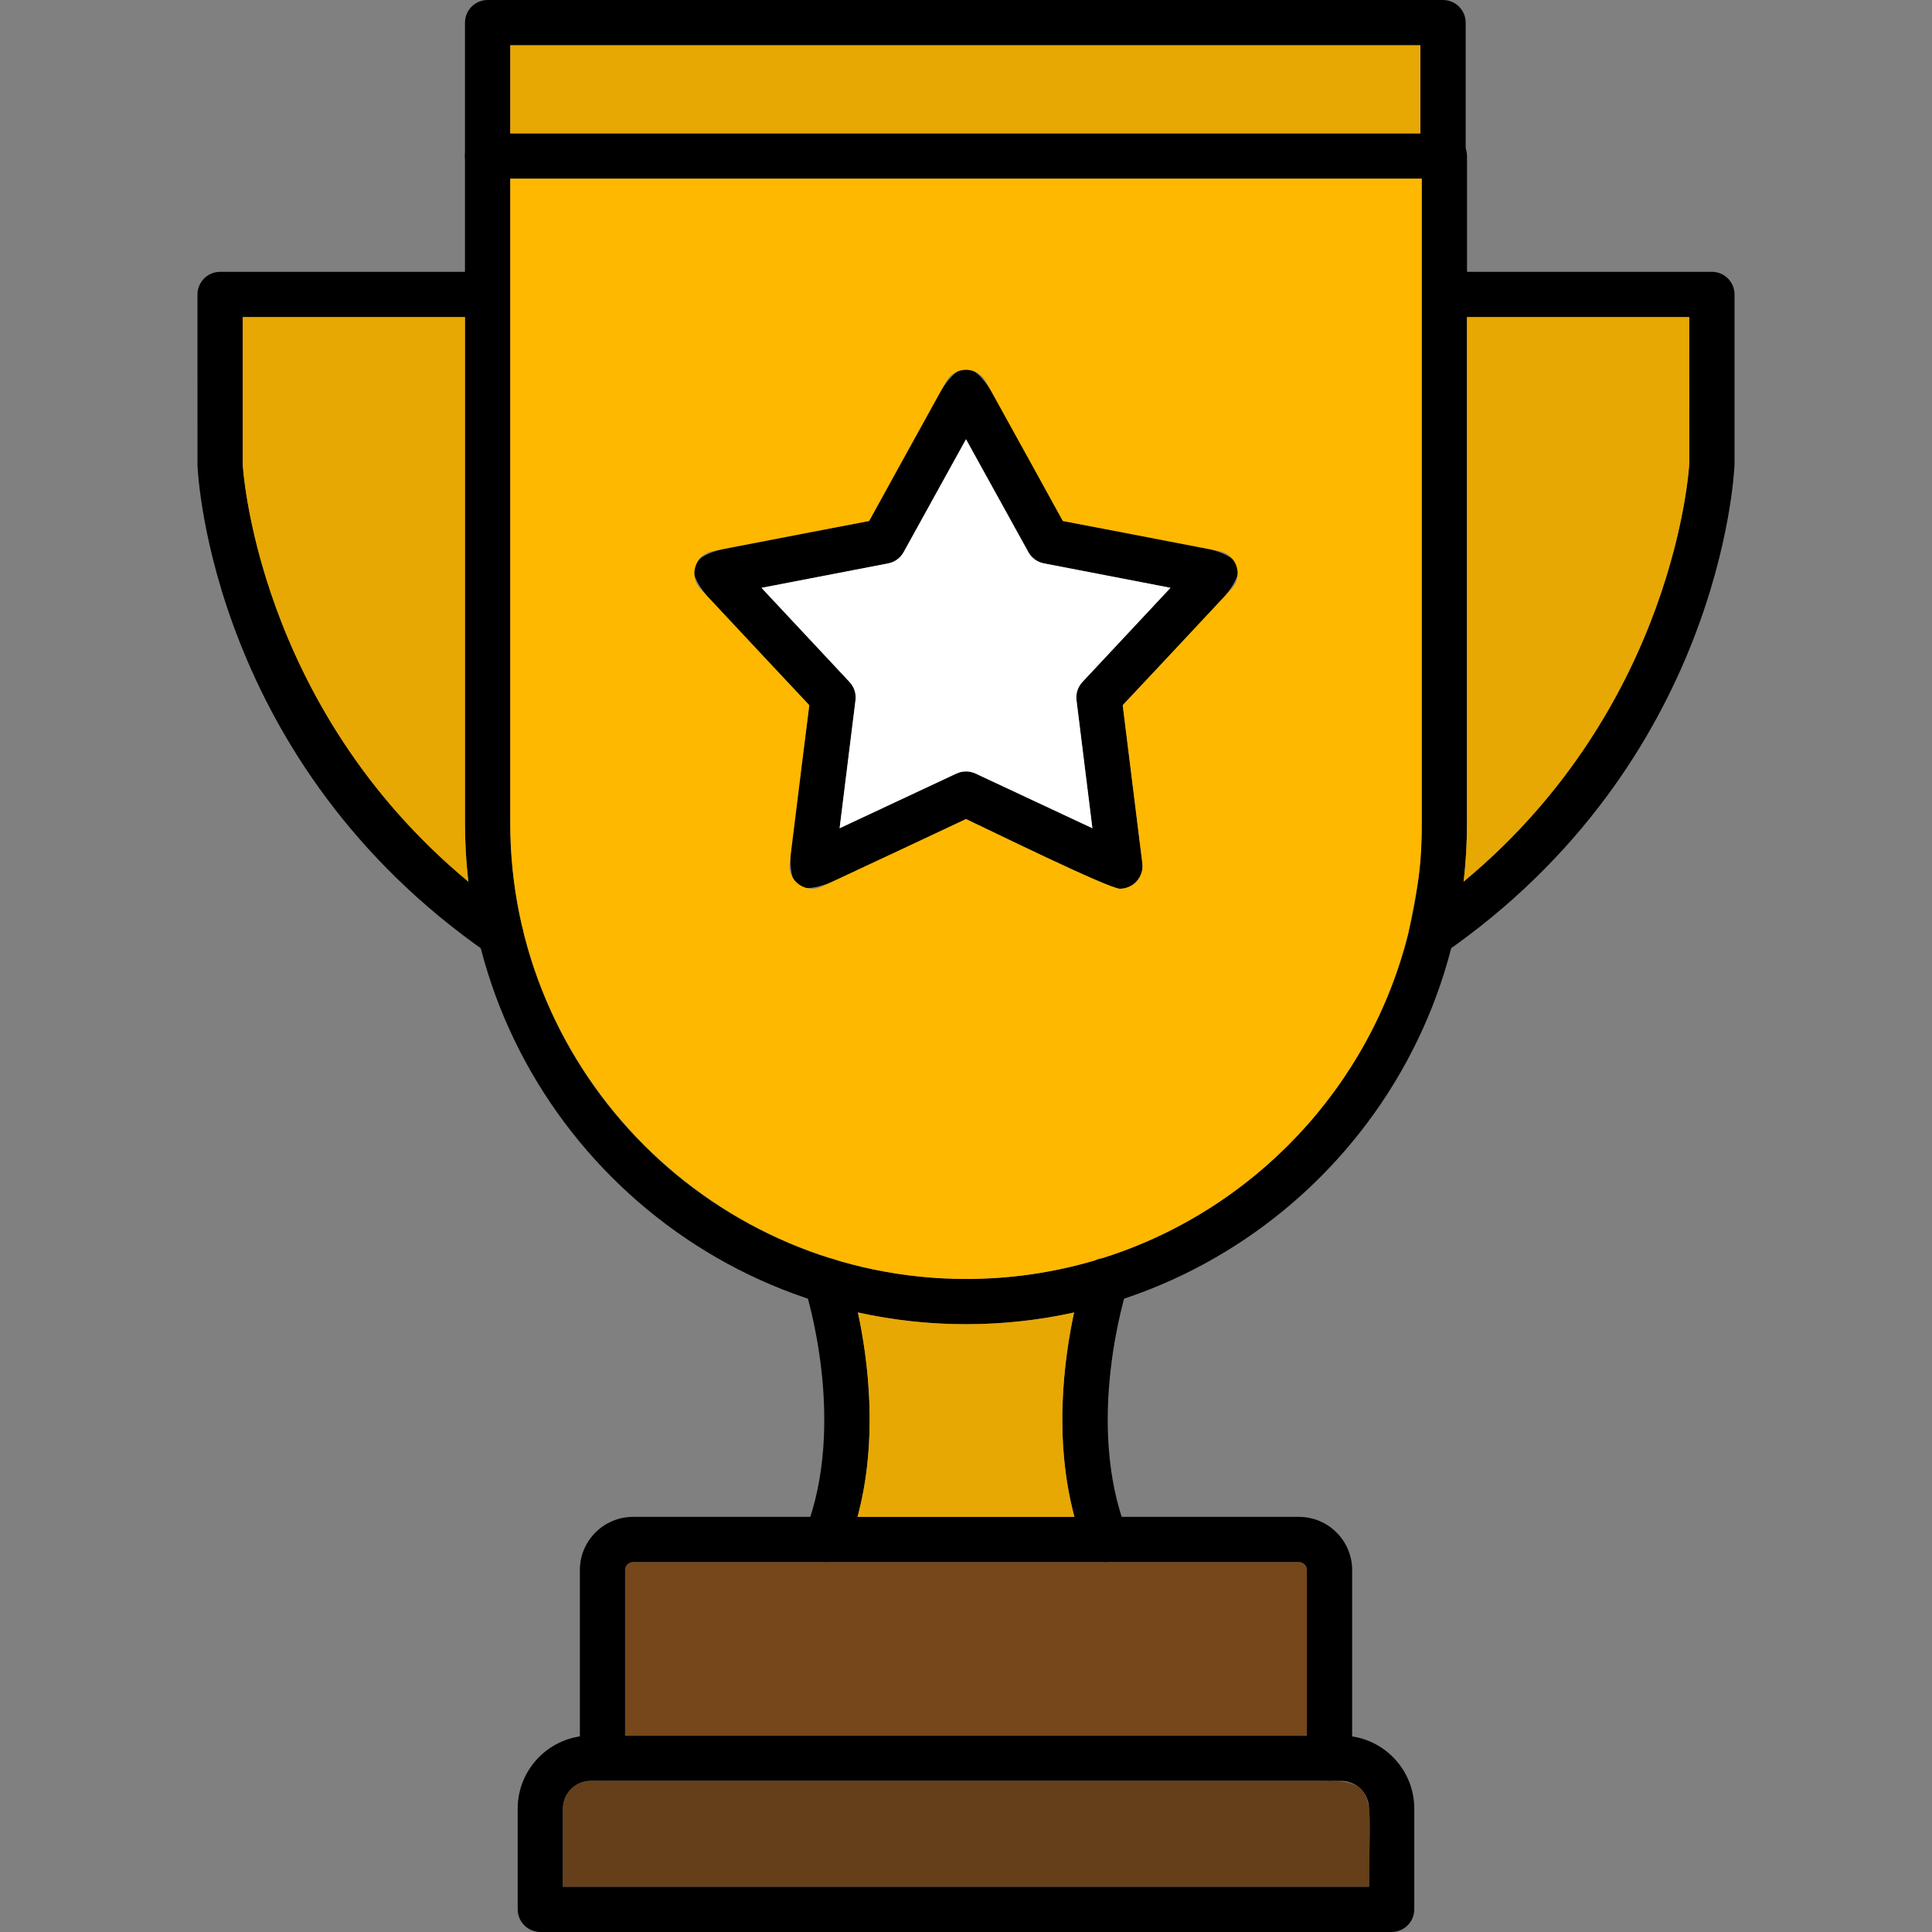 <svg clip-rule="evenodd" fill-rule="evenodd" height="512" image-rendering="optimizeQuality" shape-rendering="geometricPrecision" text-rendering="geometricPrecision" viewBox="0 0 1706.66 1706.66" width="512" xmlns="http://www.w3.org/2000/svg" xmlns:xodm="http://www.corel.com/coreldraw/odm/2003"><rect x="0" y="0" width="1706.66" height="1706.66" fill="#808080" stroke="none"/><g id="Layer_x0020_1"><path d="m1174.43 1573.18c-11.04 0-20-8.97-20-20v-166.23c0-3.78-3.2-6.98-7-6.98h-588.2c-3.79 0-7 3.2-7 6.98v166.23c0 26.33-40 26.32-40 0v-166.23c0-25.9 21.08-47 47-47h588.2c25.92 0 47.01 21.1 47.01 47v166.23c0 11.04-8.97 19.99-20.01 19.99z"/><path d="m1229.33 1706.64h-752.02c-11.04 0-20-8.97-20-20v-88.98c0-35.55 28.93-64.49 64.48-64.49l663.06.01c35.55 0 64.48 28.93 64.48 64.48v88.98c0 11.04-8.97 20-20.01 20zm-732.02-40h712.02v-68.98c0-13.5-10.97-24.47-24.47-24.47h-663.07c-13.5 0-24.49 10.97-24.49 24.47v68.98z"/><path d="m853.32 1169.78c-244.04 0-442.58-198.55-442.58-442.59v-589.38c0-11.04 8.96-20 20-20h845.16c11.04 0 20 8.96 20 20v589.38c.02 244.04-198.54 442.59-442.57 442.59zm-402.57-1011.97v569.39c0 221.98 180.59 402.57 402.57 402.57v.01c221.98 0 402.57-180.59 402.57-402.57v-569.39h-805.14z"/><path d="m976.72 1379.96c-7.98 0-15.52-4.82-18.62-12.71-41.79-106.68-4.72-228.59-.36-242.15 8.09-25.06 46.17-12.81 38.1 12.26-1.57 4.86-37.85 119.91-.47 215.28 5.17 13.18-4.8 27.31-18.64 27.31z"/><path d="m729.92 1379.96c-13.83 0-23.76-14.15-18.61-27.31 37.36-95.4 1.11-210.38-.46-215.24-8.1-25.09 29.99-37.33 38.07-12.26 4.36 13.54 41.41 135.4-.37 242.1-3.09 7.88-10.65 12.71-18.63 12.71z"/><path d="m1264.27 845.59c-19.47 0-27.5-25.28-11.42-36.44 225.98-156.65 239.29-397.36 239.39-399.78l-.02-129.26h-216.33c-26.33 0-26.32-40 0-40h236.33c11.04 0 20 8.96 20 20v150.12c-.47 11.48-13.7 263.44-256.59 431.8-3.46 2.41-7.43 3.56-11.36 3.56z"/><path d="m442.37 845.63c-3.93 0-7.9-1.16-11.37-3.56-242.87-168.36-256.1-420.33-256.54-430.97l-.02-150.97c0-11.04 8.96-20 20-20h236.31c26.33 0 26.33 40 0 40h-216.31v130.13c.08 1.55 13.37 242.28 239.35 398.93 16.09 11.15 8.05 36.43-11.42 36.43z"/><path d="m989.28 785.08c-9.88 0-118.15-53.21-135.96-61.54-185.57 86.84-163.7 102.72-138.47-100.6-139.96-149.69-148.32-123.94 52.9-162.74 99.09-179.39 72.02-179.4 171.13 0 201.22 38.81 192.84 13.07 52.89 162.74l17.35 139.68c1.48 12-7.94 22.46-19.83 22.46zm-316.6-265.81 77.79 83.2c4.06 4.34 5.98 10.24 5.24 16.13l-14.03 113.04 103.16-48.3c5.38-2.51 11.59-2.51 16.96 0l103.18 48.28-14.04-113.04c-.74-5.87 1.18-11.79 5.23-16.13l77.8-83.2-111.84-21.58c-5.83-1.12-10.85-4.78-13.72-9.97l-55.08-99.67-55.08 99.7c-2.88 5.2-7.89 8.84-13.7 9.97l-111.86 21.57z"/><path d="m1274.72 157.8c-11.04 0-20-8.96-20-20v-97.8h-803.98v97.8c0 26.33-40 26.33-40 0v-117.79c0-11.04 8.96-20 20-20h843.98c11.04 0 20 8.96 20 20v117.8c0 11.04-8.96 19.98-20 19.98z"/><path d="m410.74 727.19v-447.05h-196.3v130.13c.08 1.45 11.76 213.03 199.29 368.55-1.98-16.94-2.99-34.17-2.99-51.63z" fill="#e8a803"/><path d="m450.75 157.81v569.39c0 221.18 181.41 402.57 402.57 402.58 39.62 0 77.93-5.75 114.12-16.47 1.81-.89 3.74-1.46 5.72-1.74 133.74-41.78 237.72-151.59 271.26-288.72 7.21-39.14 11.48-51.35 11.48-95.64v-569.39h-805.14zm178.8 329.05 138.2-26.65 68.06-123.2c7.59-13.75 27.41-13.75 35.02 0l68.06 123.2 138.19 26.65c15.42 2.99 21.54 21.83 10.83 33.29l-96.13 102.8 17.35 139.68c1.48 12-7.94 22.46-19.83 22.46-9.88 0-118.15-53.21-135.96-61.54l-127.46 59.65c-14.15 6.61-30.25-5.06-28.33-20.57l17.33-139.68-96.12-102.8c-10.72-11.47-4.59-30.32 10.82-33.29z" fill="#ffb800"/><path d="m784.54 497.7-111.86 21.57 77.79 83.2c4.06 4.34 5.98 10.24 5.24 16.13l-14.03 113.04 103.16-48.3c5.38-2.51 11.59-2.51 16.96 0l103.18 48.28-14.04-113.04c-.74-5.87 1.18-11.79 5.23-16.13l77.8-83.2-111.84-21.58c-5.83-1.12-10.85-4.78-13.72-9.97l-55.08-99.67-55.08 99.7c-2.88 5.2-7.89 8.84-13.7 9.97z" fill="#fff"/><path d="m1295.89 280.11v447.08c0 17.44-1.01 34.65-2.98 51.58 187.54-155.52 199.24-367.13 199.33-369.39l-.02-129.26h-196.33z" fill="#e8a803"/><path d="m450.75 117.81h803.97v-77.81h-803.97z" fill="#e8a803"/><path d="m976.72 1379.96h-417.5c-3.79 0-7 3.2-7 6.98v146.22l602.21.01v-146.22c0-3.78-3.2-6.98-7-6.98h-170.7z" fill="#75471a"/><path d="m757.52 1339.95h191.6c-18.57-68.79-9.17-139.51-.33-180.55-62.65 13.83-128.3 13.83-190.94 0 8.84 41.02 18.24 111.73-.33 180.54z" fill="#e8a803"/><path d="m1174.43 1573.18h-652.64c-13.5 0-24.49 10.97-24.49 24.47v68.98h712.02c0-71.91 9.48-93.46-34.9-93.46z" fill="#643f1a"/></g></svg>